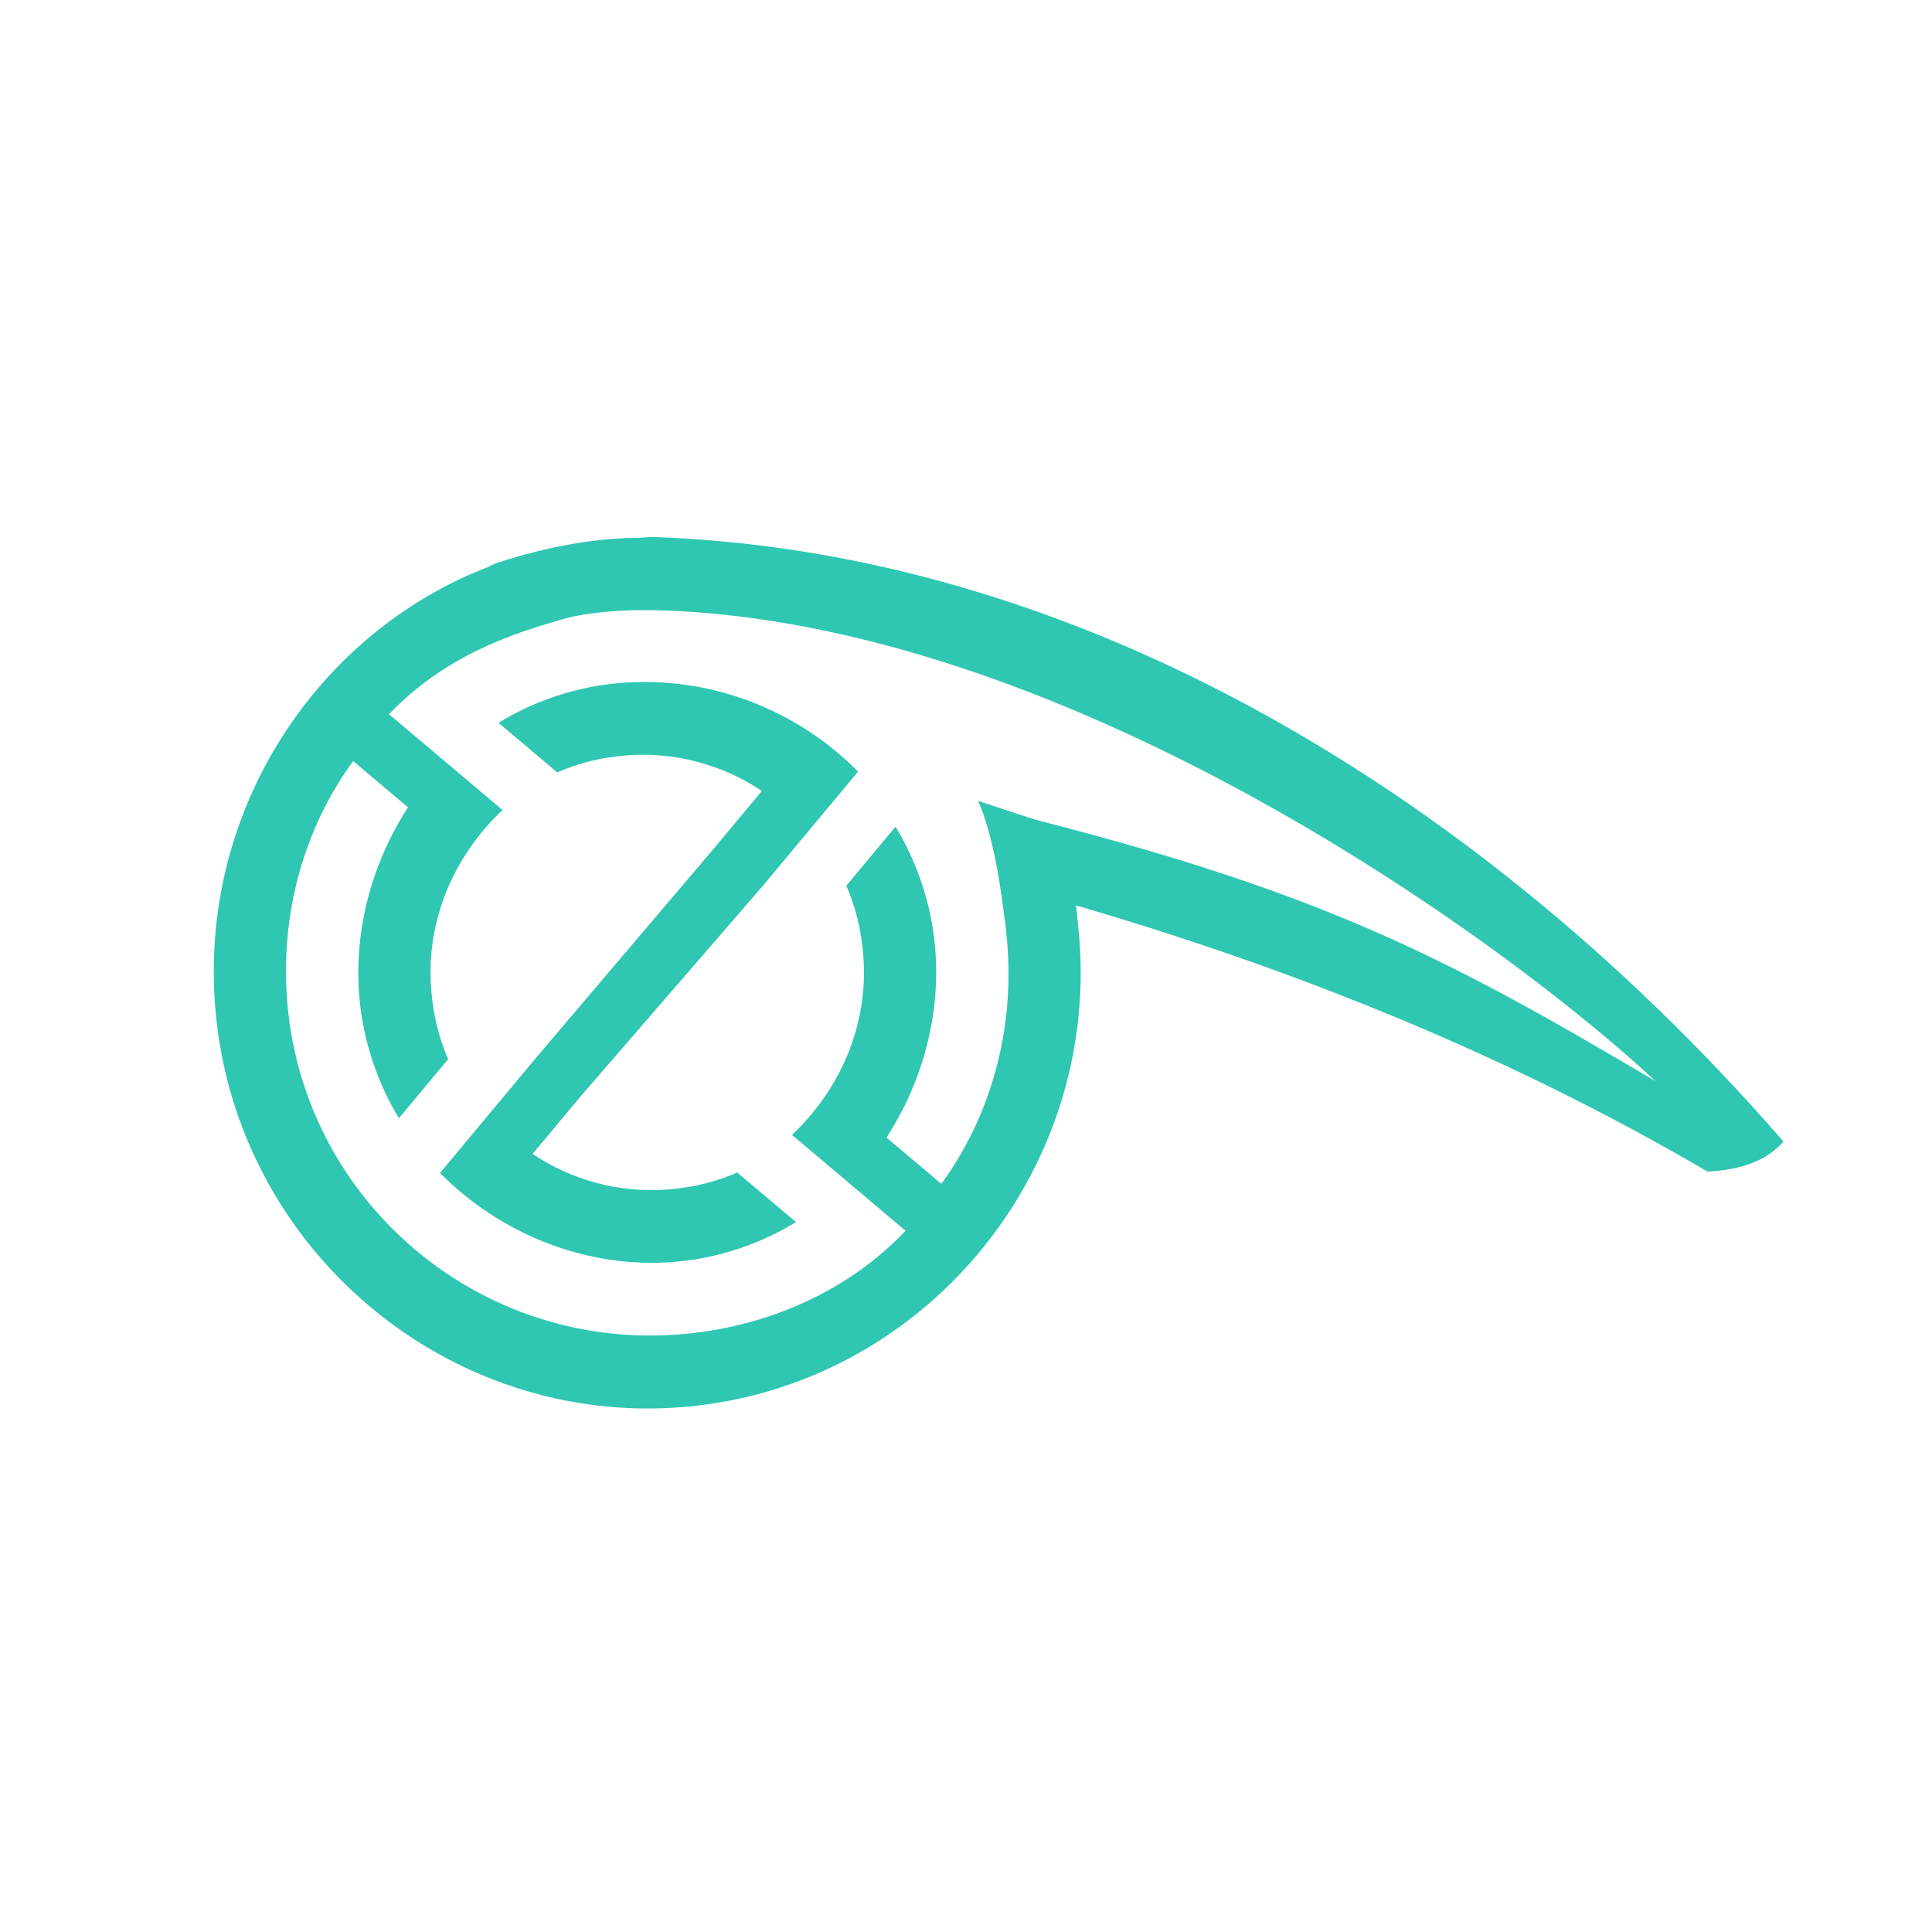 <?xml version="1.0" encoding="UTF-8"?>
<svg width="150px" height="150px" viewBox="0 0 150 150" version="1.1" xmlns="http://www.w3.org/2000/svg" xmlns:xlink="http://www.w3.org/1999/xlink">
    <!-- Generator: Sketch 50.2 (55047) - http://www.bohemiancoding.com/sketch -->
    <title>Artboard 2</title>
    <desc>Created with Sketch.</desc>
    <defs></defs>
    <g id="Artboard-2" stroke="none" stroke-width="1" fill="none" fill-rule="evenodd">
        <g id="Group" transform="translate(12, 38)" fill="#2FC7B2">
            <g id="Group-3-Copy-8">
                <g id="chemaxon_GOLD_M-Copy-2" transform="translate(38.295, 37.319) rotate(-3) translate(-38.295, -37.319) translate(2.795, 1.819)" fill-rule="nonzero">
                    <path d="M53.116,21.572 L44.984,29.754 L29.279,44.989 L25.353,48.939 C28.157,51.197 31.803,52.607 35.729,52.607 C37.692,52.607 39.375,52.325 41.057,51.761 L45.264,55.993 C42.46,57.404 39.094,58.25 35.729,58.25 C28.718,58.25 22.268,54.864 18.062,49.786 L26.194,41.604 L41.618,26.368 L45.544,22.418 C42.74,20.161 39.094,18.75 35.168,18.75 C33.205,18.75 31.523,19.032 29.84,19.597 L25.634,15.364 C28.438,13.954 31.803,13.107 35.168,13.107 C42.46,13.107 48.91,16.493 53.116,21.572 Z M38.504,2.066 C34.432,1.667 30.622,2.064 26.593,2.988 C26.356,3.042 26.136,3.147 25.914,3.232 C20.976,5.126 35.483,7.125 39.094,7.747 M62.201,24.651 C63.15,27.41 63.388,31.542 63.479,34.71 C63.488,35.031 63.492,35.354 63.492,35.679 C63.492,42.732 60.968,49.222 56.762,54.018 L52.836,50.068 C55.921,46.118 57.884,41.039 57.884,35.679 C57.884,32.293 57.042,28.907 55.64,26.086 L51.434,30.318 C51.994,32.011 52.275,33.704 52.275,35.679 C52.275,41.322 49.471,46.118 45.544,49.222 L53.677,57.404 C48.91,61.636 42.46,63.893 35.729,63.893 C20.025,63.893 7.405,51.197 7.405,35.679 C7.405,28.625 9.929,22.136 14.136,17.339 L18.062,21.289 C14.977,25.239 13.014,30.318 13.014,35.679 C13.014,39.064 13.855,42.45 15.257,45.272 L19.464,41.039 C18.903,39.347 18.623,37.654 18.623,35.679 C18.623,30.036 21.427,25.239 25.353,22.136 L17.221,13.954 C21.147,10.568 25.425,8.852 31.523,7.747 C33.295,7.425 35.819,7.425 39.094,7.747 C38.635,7.589 38.29,7.471 38.06,7.392 C35.361,6.468 31.312,5.081 25.914,3.232 C12.173,7.182 1.797,20.161 1.797,35.679 C1.797,54.3 16.94,69.536 35.449,69.536 C53.957,69.536 69.101,54.3 69.101,35.679 C69.101,35.372 69.097,35.066 69.089,34.761 C68.989,30.938 69.352,30.575 68.105,27.183 L62.201,24.651 Z" id="Shape" transform="translate(35.449, 35.724) rotate(-2) translate(-35.449, -35.724) "></path>
                </g>
                <path d="M38.846,3.697 C54.017,4.25 68.421,8.47 81.61,15.066 C99.024,23.774 114.32,36.622 126.469,50.632 C125.229,52.058 123.262,52.835 120.569,52.961 C104.759,43.691 86.617,36.298 66.143,30.785 C66.143,30.785 66.444,29.414 67.047,26.674 C68.831,28.15 69.256,27.802 68.322,25.629 C91.318,31.476 101.04,36.786 116.529,45.938 C104.506,34.716 69.398,9.352 37.306,9.352 C34.249,7.687 34.973,3.556 38.846,3.697 Z" id="Path-2-Copy"></path>
            </g>
        </g>
    </g>
</svg>